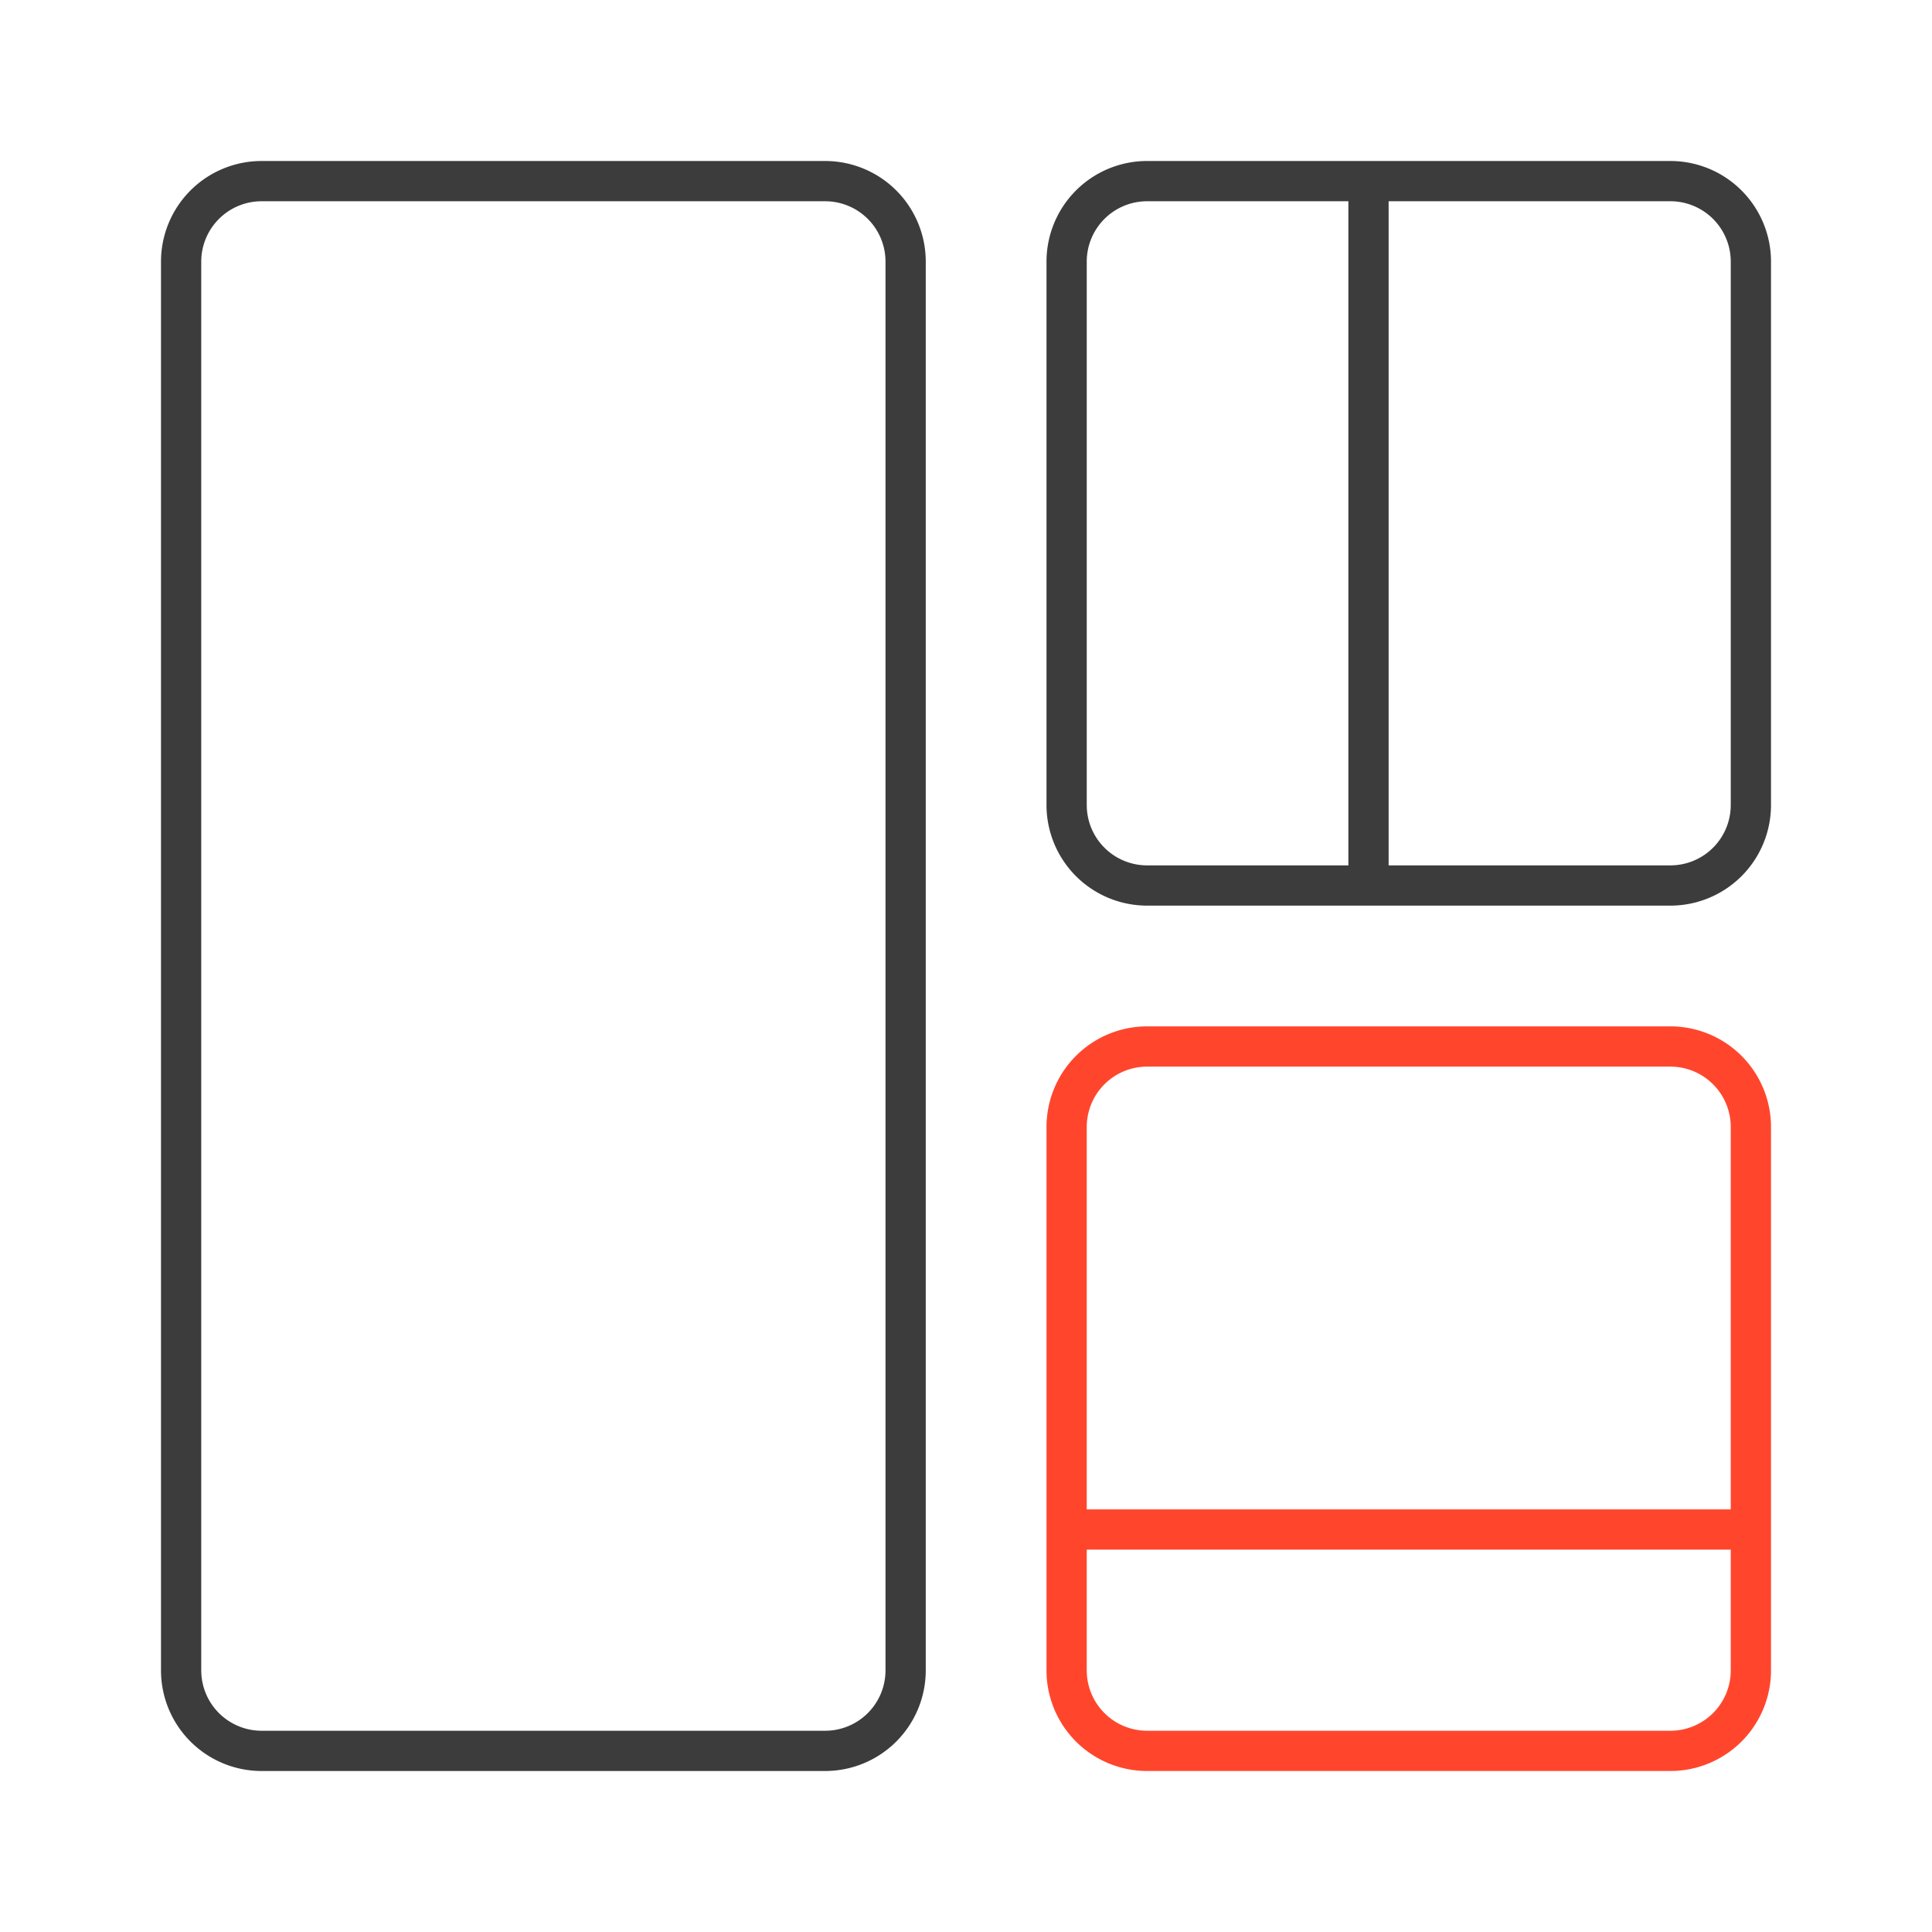 <svg xmlns="http://www.w3.org/2000/svg" width="96" height="96" fill="none" viewBox="0 0 96 96">
  <g class="Size=L">
    <g class="Icon">
      <path fill="#3D3C3C" d="M41 8a5 5 0 0 1 5 5v70a5 5 0 0 1-5 5H13a5 5 0 0 1-5-5V13a5 5 0 0 1 5-5h28Zm-28 2a3 3 0 0 0-3 3v70a3 3 0 0 0 3 3h28a3 3 0 0 0 3-3V13a3 3 0 0 0-3-3H13Zm70-2a5 5 0 0 1 5 5v27a5 5 0 0 1-5 5H57a5 5 0 0 1-5-5V13a5 5 0 0 1 5-5h26ZM69 43h14a3 3 0 0 0 3-3V13a3 3 0 0 0-3-3H69v33ZM57 10a3 3 0 0 0-3 3v27a3 3 0 0 0 3 3h10V10H57Z" class="primary"/>
      <path fill="#FF462D" d="M83 51a5 5 0 0 1 5 5v27a5 5 0 0 1-5 5H57a5 5 0 0 1-5-5V56a5 5 0 0 1 5-5h26ZM54 77v6a3 3 0 0 0 3 3h26a3 3 0 0 0 3-3v-6H54Zm3-24a3 3 0 0 0-3 3v19h32V56a3 3 0 0 0-3-3H57Z" class="secondary"/>
    </g>
  </g>
</svg>

